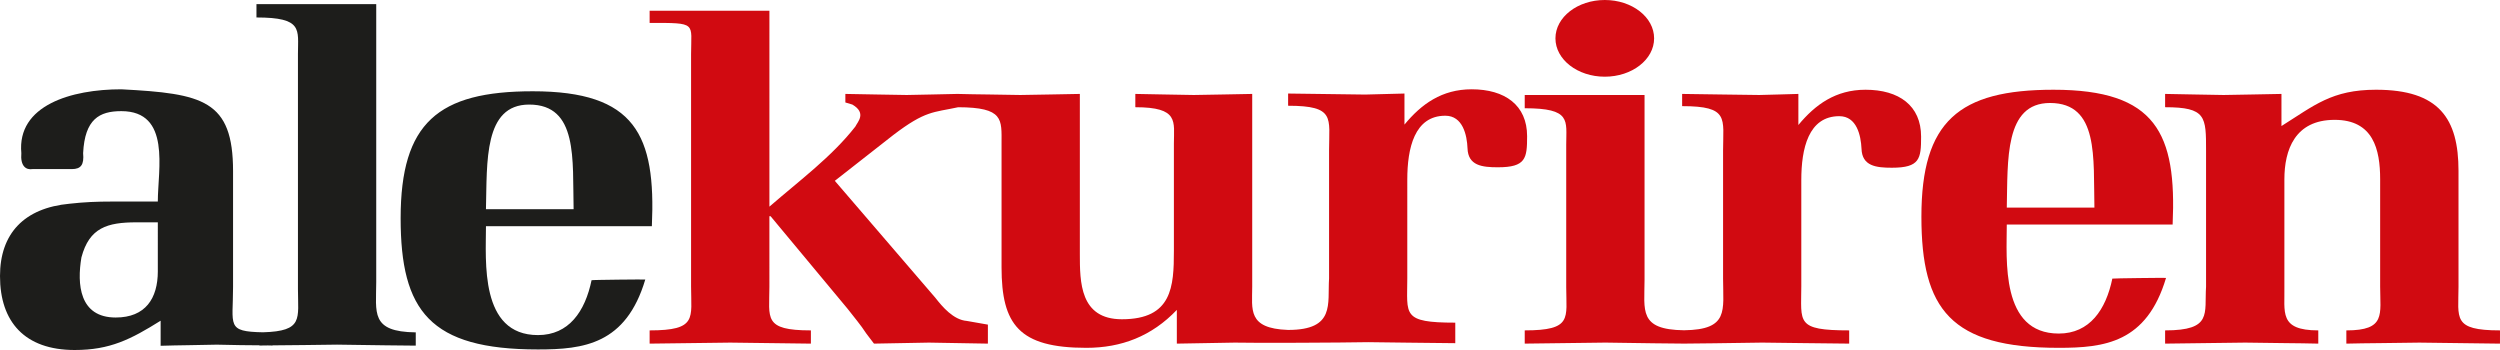 <?xml version="1.0" encoding="utf-8"?>
<!-- Generator: Adobe Illustrator 16.0.4, SVG Export Plug-In . SVG Version: 6.00 Build 0)  -->
<!DOCTYPE svg PUBLIC "-//W3C//DTD SVG 1.1//EN" "http://www.w3.org/Graphics/SVG/1.1/DTD/svg11.dtd">
<svg version="1.1" id="Lager_1" xmlns="http://www.w3.org/2000/svg" xmlns:xlink="http://www.w3.org/1999/xlink" x="0px" y="0px"
	 width="300px" height="42px" viewBox="0 0 300 42" enable-background="new 0 0 300 42" xml:space="preserve">
<g>
	<path fill="#D10A11" d="M192.573,9.204c3.274,0,5.921-2.059,5.921-4.6c0-2.545-2.646-4.604-5.921-4.604
		c-3.263,0-5.92,2.059-5.92,4.604C186.653,7.145,189.311,9.204,192.573,9.204z"/>
	<path fill="#D10A11" d="M176.596,10.715c-3.573,0-6.031,1.774-8.06,4.237v-3.728c-1.547,0.062-3.157,0.062-4.705,0.123
		c-3.082-0.061-6.163-0.061-9.257-0.123v1.466c5.682,0,4.914,1.455,4.914,5.306v15.409c-0.201,3.07,0.768,6.187-4.914,6.187
		l-0.029-0.001c-4.872-0.175-4.279-2.454-4.279-5.187V11.271c-2.314,0.068-4.693,0.068-7.009,0.128
		c-2.314-0.06-4.703-0.06-7.017-0.128v1.595c5.263,0,4.628,1.704,4.628,4.361v12.866c0,4.303-0.21,8.218-6.239,8.218
		c-5.047,0-5.047-4.479-5.047-7.84v-19.2c-2.38,0.068-4.769,0.068-7.151,0.128c-2.38-0.06-5.155-0.06-7.537-0.128l0,0
		c0,0-0.001,0-0.001,0s-0.001,0-0.001,0l0,0c-2.453,0.068-3.633,0.068-6.086,0.128c-2.456-0.06-4.908-0.06-7.362-0.128v1.024
		l0.842,0.253c1.736,1.021,0.632,2.073,0.352,2.644c-2.809,3.6-6.662,6.443-10.308,9.605V1.289H77.955v1.459
		c5.747,0,4.974-0.05,4.974,3.741v27.907c0,3.79,0.773,5.251-4.974,5.251v1.588c3.224-0.061,6.449-0.061,9.672-0.123
		c3.226,0.062,6.449,0.062,9.68,0.123v-1.588c-5.753,0-4.979-1.461-4.979-5.251V25.94h0.137l9.256,11.125
		c0.771,1.005,1.546,1.89,2.243,2.968l0.915,1.202c2.173-0.061,4.416-0.061,6.591-0.123c2.381,0.062,4.695,0.062,7.077,0.123v-2.28
		l-2.521-0.442c-1.616-0.123-2.944-1.704-3.788-2.784l-12.06-14.03l7.015-5.495c3.874-2.954,4.81-2.69,7.758-3.329v-0.007
		c5.541,0.011,5.235,1.464,5.235,4.36v14.846c0,6.882,2.103,9.666,10.175,9.666c4.201,0,7.843-1.387,10.859-4.552v4.048
		c2.313-0.061,4.627-0.061,6.94-0.123c2.314,0.062,13,0.007,16.021-0.053c3.226,0.062,6.449,0.062,10.453,0.122v-2.463
		c-6.45,0-5.759-0.946-5.759-5.312V21.541c0-3.729,0.845-7.654,4.562-7.654c2.105,0,2.601,2.333,2.665,3.909
		c0.066,2.084,1.756,2.278,3.641,2.278c3.368,0,3.51-1.077,3.51-3.729C183.254,12.617,180.59,10.715,176.596,10.715z"/>
	<path fill="#D10A11" d="M295.021,34.396v-13.89c0-6.267-2.312-9.738-9.895-9.738c-5.316,0-7.423,1.896-11.351,4.358v-3.855
		c-2.314,0.068-4.628,0.068-6.942,0.128c-2.314-0.06-4.705-0.06-7.02-0.128v1.595c4.938,0,4.914,1.133,4.914,5.244v16.286
		c-0.21,3.27,0.768,5.251-4.914,5.251v1.588c3.159-0.061,6.384-0.061,9.607-0.123c3.236,0.062,6.46,0.062,8.774,0.123v-1.588
		c-4.771,0-3.999-2.194-4.068-5.251V21.52c0-3.532,1.261-7.138,6.032-7.138c4.627,0,5.461,3.527,5.461,7.131v12.884
		c0,3.348,0.703,5.251-4.057,5.251v1.588c2.303-0.061,5.537-0.061,8.763-0.123c3.224,0.062,6.449,0.062,9.673,0.123L300,39.647
		C294.253,39.647,295.021,38.187,295.021,34.396z"/>
	<path fill="#D10A11" d="M223.866,10.769c-3.576,0-6.021,1.768-8.061,4.231v-3.729c-1.536,0.068-3.148,0.068-4.694,0.128
		c-3.082-0.06-6.173-0.06-9.255-0.128v1.466c5.68,0,4.913,1.456,4.913,5.312v15.41c0,3.794,0.733,6.107-4.681,6.173
		c-5.479-0.065-4.743-2.378-4.743-6.051V11.4h-14.378v1.59c5.614,0,4.979,1.454,4.979,4.36v17.108c0,3.728,0.778,5.188-4.979,5.188
		v1.588c3.234-0.061,6.46-0.061,9.683-0.123c3.073,0.061,9.358,0.122,9.438,0.121c0.082,0.001,6.304-0.061,9.373-0.121
		c3.225,0.062,6.448,0.062,10.441,0.123v-1.588c-6.449,0-5.746-0.957-5.746-5.312V21.594c0-3.737,0.844-7.653,4.56-7.653
		c2.106,0,2.589,2.328,2.666,3.906c0.066,2.085,1.755,2.28,3.641,2.28c3.368,0,3.509-1.079,3.509-3.731
		C230.532,12.665,227.868,10.769,223.866,10.769z"/>
	<path fill="#D10A11" d="M253.48,33.433c-0.77,3.732-2.72,6.594-6.427,6.594c-7.019,0-6.239-8.908-6.239-13.079h19.902
		c0.494-10.934-1.962-16.179-14.299-16.179c-11.363,0-15.848,3.79-15.848,15.234c0,11.125,3.509,15.736,16.483,15.736
		c5.462,0,10.553-0.597,12.873-8.39C259.931,33.322,253.497,33.395,253.48,33.433z M246,12.358c5.892,0,5.188,6.61,5.33,12.558
		h-10.516C240.944,19.226,240.526,12.358,246,12.358z"/>
</g>
<g>
	<path fill="#1D1D1B" d="M78.224,27.142c0.494-10.94-1.962-16.189-14.299-16.189c-11.363,0-15.848,3.795-15.848,15.234
		c0,11.125,3.503,15.747,16.479,15.747c5.467,0,10.559-0.605,12.878-8.39c0.01-0.027-6.435,0.035-6.446,0.083
		c-0.775,3.732-2.714,6.584-6.432,6.584c-7.014,0-6.24-8.898-6.24-13.069H78.224z M63.502,12.548c5.891,0,5.188,6.614,5.331,12.552
		H58.315C58.458,19.42,58.034,12.548,63.502,12.548z"/>
	<path fill="#1D1D1B" d="M45.148,33.835V0.499H30.775v1.597c5.608,0,4.979,1.452,4.979,4.359V34.7c0,3.545,0.681,5.037-4.195,5.175
		c-4.443-0.081-3.592-0.79-3.592-5.451V20.549c0-8.555-3.637-9.321-13.409-9.833c-6.001,0-12.537,1.918-11.997,7.661
		c-0.133,1.531,0.541,2.047,1.349,1.913h4.717c1.08,0,1.481-0.508,1.348-1.913c0.203-4.084,1.952-5.04,4.583-5.04
		c5.996,0,4.38,7.024,4.38,10.849h-5.525c-1.754,0-3.306,0.062-5.054,0.259C2.898,24.951,0,28.022,0,33.13
		C0,38.619,2.963,42,8.964,42c4.247,0,6.739-1.282,10.312-3.515v3.009c2.225-0.073,4.514-0.073,6.739-0.135
		c2.092,0.06,3.799,0.065,5.122,0.078l0.006,0.028c0.344-0.006,0.671-0.009,1.007-0.014c0.2,0.003,0.387,0.008,0.561,0.014l0-0.022
		c2.604-0.033,5.048-0.036,7.736-0.087c3.073,0.06,9.368,0.12,9.444,0.12l0-1.591C44.412,39.821,45.148,37.509,45.148,33.835z
		 M18.939,32.55c0,3.257-1.481,5.552-5.055,5.552c-4.38,0-4.653-4.021-4.113-7.216c0.947-3.566,3.103-4.207,6.605-4.207h2.562V32.55
		z"/>
</g>
<g>
</g>
<g>
</g>
<g>
</g>
<g>
</g>
<g>
</g>
<g>
</g>
</svg>
